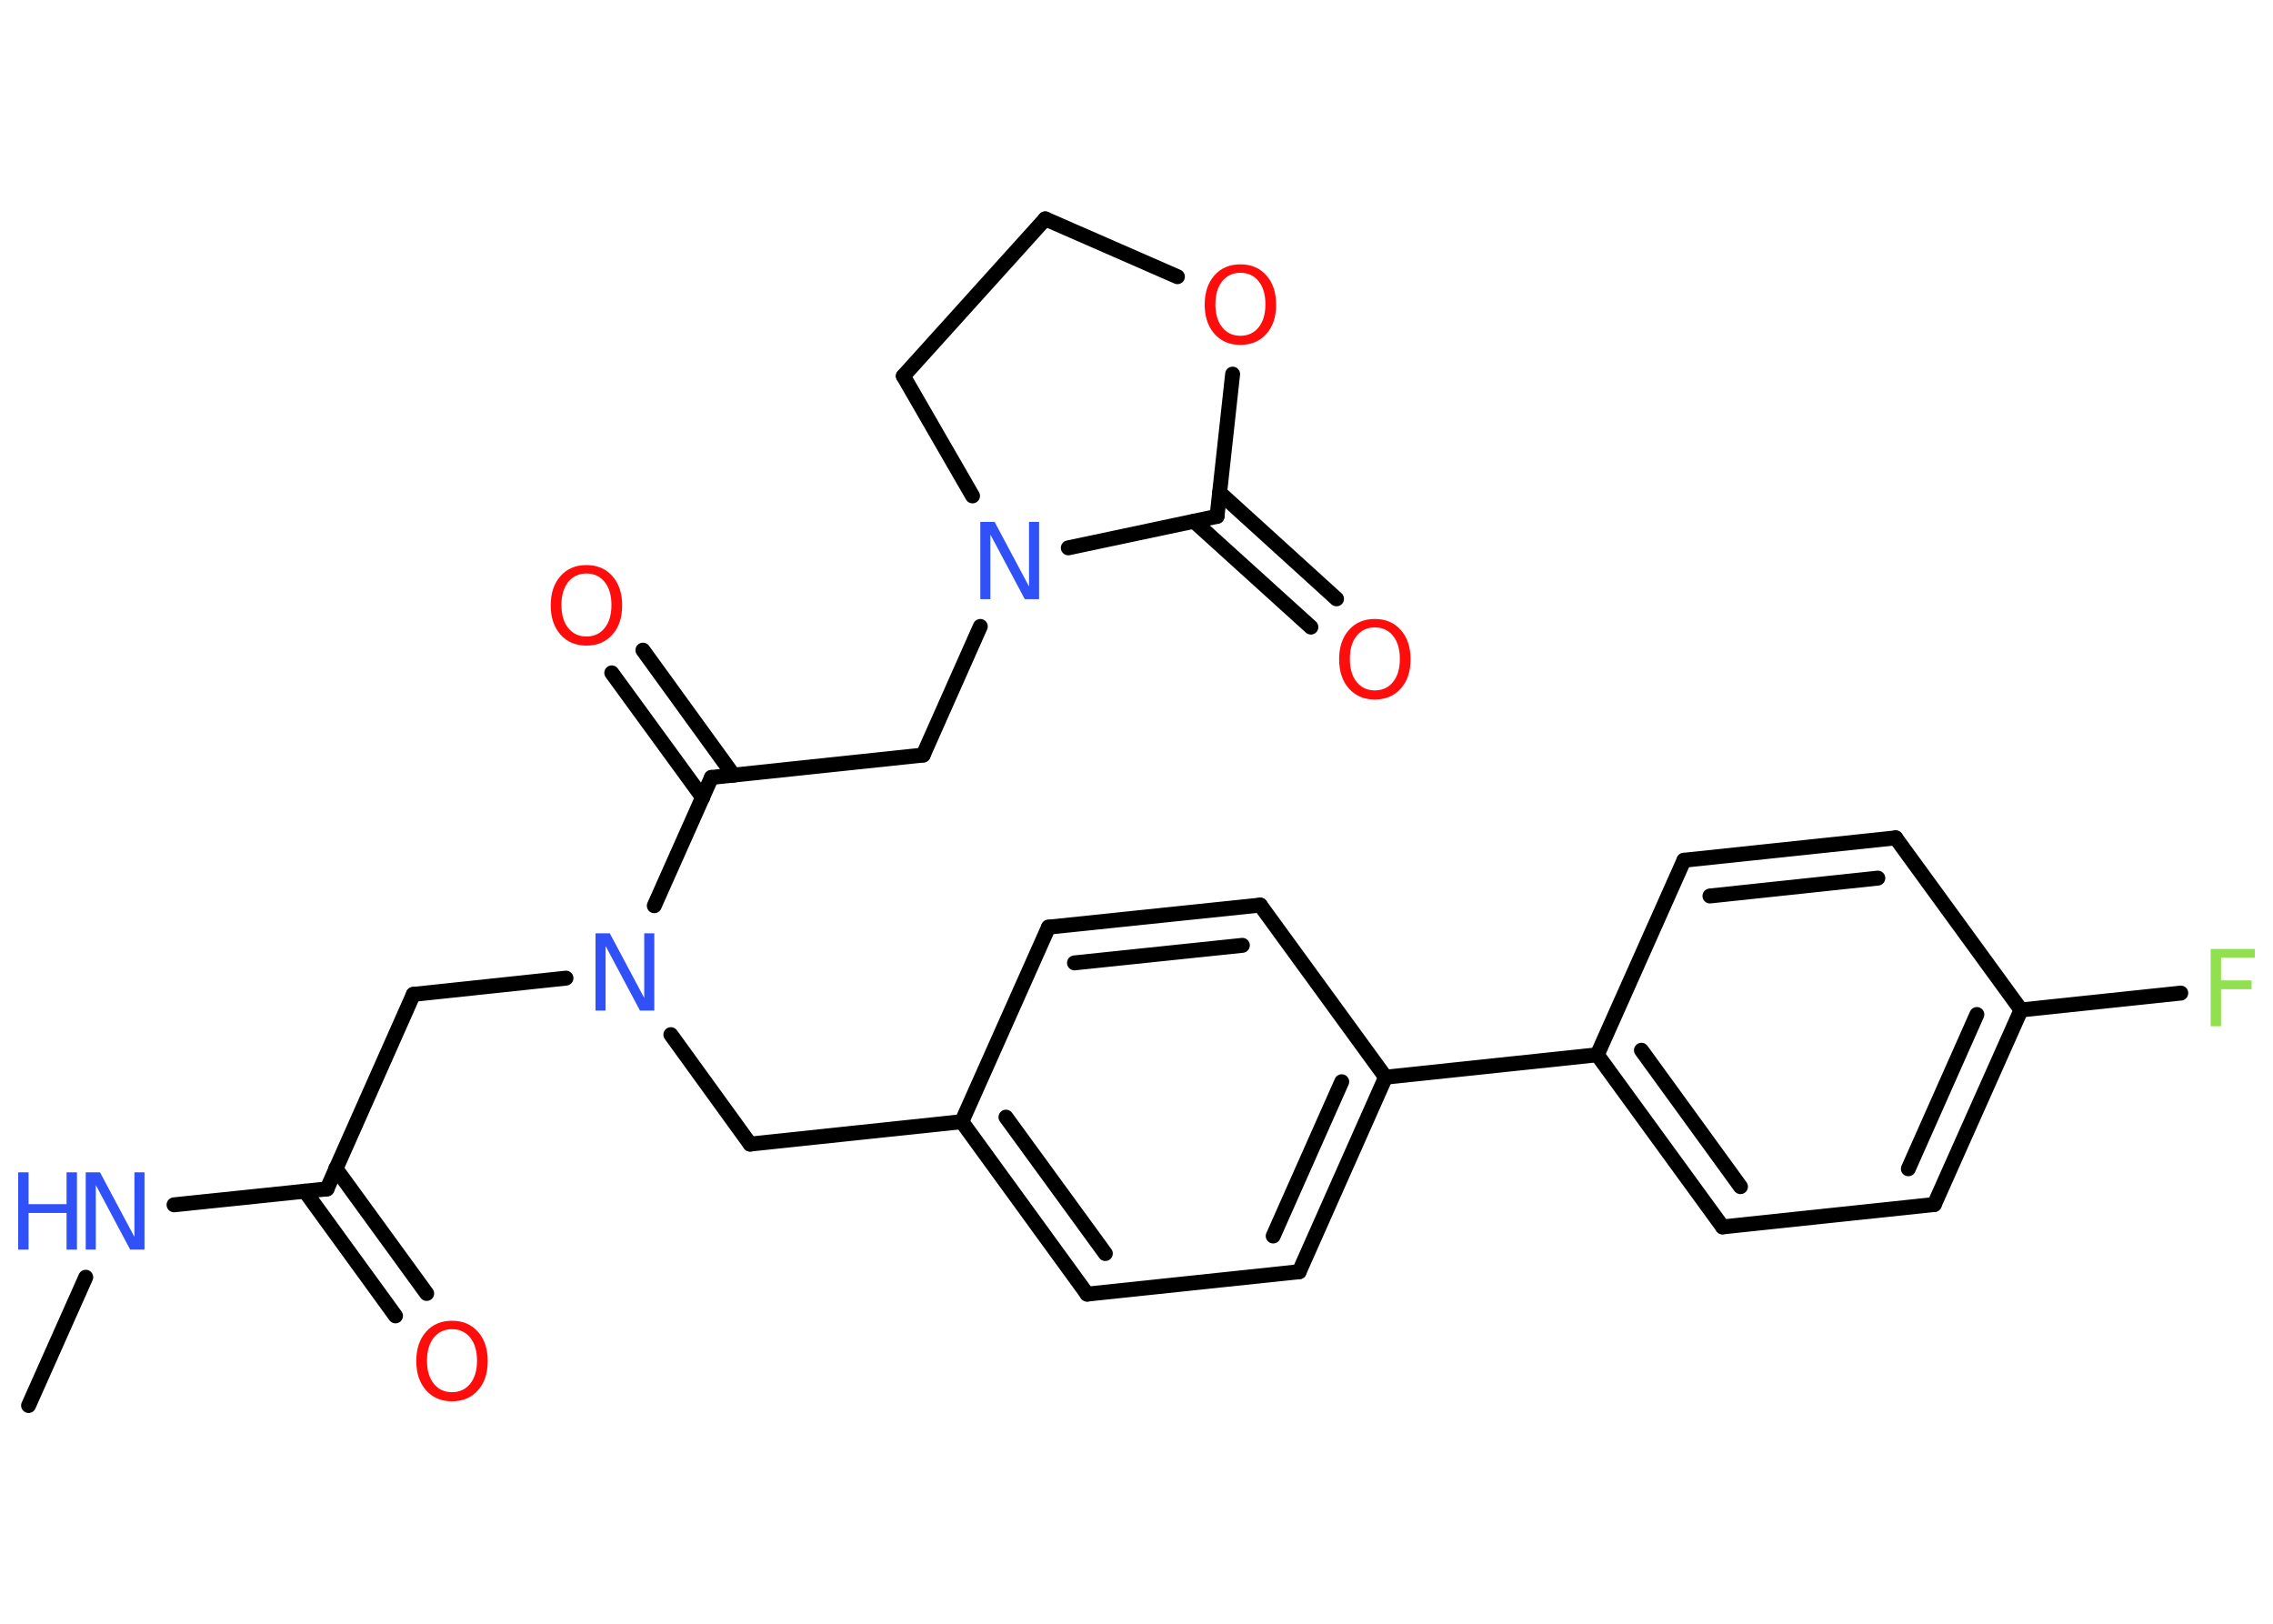 <?xml version='1.0' encoding='UTF-8'?>
<!DOCTYPE svg PUBLIC "-//W3C//DTD SVG 1.1//EN" "http://www.w3.org/Graphics/SVG/1.1/DTD/svg11.dtd">
<svg version='1.2' xmlns='http://www.w3.org/2000/svg' xmlns:xlink='http://www.w3.org/1999/xlink' width='70.0mm' height='50.0mm' viewBox='0 0 70.0 50.0'>
  <desc>Generated by the Chemistry Development Kit (http://github.com/cdk)</desc>
  <g stroke-linecap='round' stroke-linejoin='round' stroke='#000000' stroke-width='.46' fill='#FF0D0D'>
    <rect x='.0' y='.0' width='70.0' height='50.0' fill='#FFFFFF' stroke='none'/>
    <g id='mol1' class='mol'>
      <line id='mol1bnd1' class='bond' x1='.88' y1='43.28' x2='2.64' y2='39.33'/>
      <line id='mol1bnd2' class='bond' x1='5.36' y1='37.1' x2='10.07' y2='36.61'/>
      <g id='mol1bnd3' class='bond'>
        <line x1='10.34' y1='35.98' x2='13.14' y2='39.83'/>
        <line x1='9.39' y1='36.68' x2='12.18' y2='40.52'/>
      </g>
      <line id='mol1bnd4' class='bond' x1='10.07' y1='36.61' x2='12.73' y2='30.62'/>
      <line id='mol1bnd5' class='bond' x1='12.73' y1='30.62' x2='17.43' y2='30.12'/>
      <line id='mol1bnd6' class='bond' x1='20.66' y1='31.86' x2='23.1' y2='35.23'/>
      <line id='mol1bnd7' class='bond' x1='23.1' y1='35.23' x2='29.62' y2='34.54'/>
      <g id='mol1bnd8' class='bond'>
        <line x1='29.62' y1='34.54' x2='33.48' y2='39.85'/>
        <line x1='30.98' y1='34.4' x2='34.04' y2='38.6'/>
      </g>
      <line id='mol1bnd9' class='bond' x1='33.48' y1='39.85' x2='40.01' y2='39.16'/>
      <g id='mol1bnd10' class='bond'>
        <line x1='40.01' y1='39.16' x2='42.67' y2='33.17'/>
        <line x1='39.21' y1='38.06' x2='41.32' y2='33.31'/>
      </g>
      <line id='mol1bnd11' class='bond' x1='42.67' y1='33.17' x2='49.19' y2='32.48'/>
      <g id='mol1bnd12' class='bond'>
        <line x1='49.19' y1='32.48' x2='53.05' y2='37.78'/>
        <line x1='50.55' y1='32.34' x2='53.6' y2='36.54'/>
      </g>
      <line id='mol1bnd13' class='bond' x1='53.05' y1='37.78' x2='59.57' y2='37.09'/>
      <g id='mol1bnd14' class='bond'>
        <line x1='59.57' y1='37.09' x2='62.24' y2='31.1'/>
        <line x1='58.77' y1='35.99' x2='60.88' y2='31.24'/>
      </g>
      <line id='mol1bnd15' class='bond' x1='62.24' y1='31.1' x2='67.16' y2='30.58'/>
      <line id='mol1bnd16' class='bond' x1='62.24' y1='31.1' x2='58.38' y2='25.8'/>
      <g id='mol1bnd17' class='bond'>
        <line x1='58.38' y1='25.8' x2='51.86' y2='26.49'/>
        <line x1='57.83' y1='27.04' x2='52.66' y2='27.59'/>
      </g>
      <line id='mol1bnd18' class='bond' x1='49.19' y1='32.48' x2='51.86' y2='26.49'/>
      <line id='mol1bnd19' class='bond' x1='42.67' y1='33.17' x2='38.81' y2='27.87'/>
      <g id='mol1bnd20' class='bond'>
        <line x1='38.81' y1='27.87' x2='32.29' y2='28.55'/>
        <line x1='38.26' y1='29.11' x2='33.09' y2='29.65'/>
      </g>
      <line id='mol1bnd21' class='bond' x1='29.62' y1='34.54' x2='32.29' y2='28.55'/>
      <line id='mol1bnd22' class='bond' x1='20.15' y1='27.89' x2='21.91' y2='23.94'/>
      <g id='mol1bnd23' class='bond'>
        <line x1='21.64' y1='24.56' x2='18.84' y2='20.72'/>
        <line x1='22.59' y1='23.87' x2='19.8' y2='20.02'/>
      </g>
      <line id='mol1bnd24' class='bond' x1='21.91' y1='23.94' x2='28.43' y2='23.25'/>
      <line id='mol1bnd25' class='bond' x1='28.43' y1='23.25' x2='30.19' y2='19.29'/>
      <line id='mol1bnd26' class='bond' x1='29.95' y1='15.27' x2='27.82' y2='11.58'/>
      <line id='mol1bnd27' class='bond' x1='27.82' y1='11.58' x2='32.19' y2='6.74'/>
      <line id='mol1bnd28' class='bond' x1='32.19' y1='6.74' x2='36.26' y2='8.52'/>
      <line id='mol1bnd29' class='bond' x1='37.96' y1='11.52' x2='37.48' y2='15.9'/>
      <line id='mol1bnd30' class='bond' x1='32.9' y1='16.87' x2='37.48' y2='15.9'/>
      <g id='mol1bnd31' class='bond'>
        <line x1='37.56' y1='15.17' x2='41.16' y2='18.44'/>
        <line x1='36.77' y1='16.05' x2='40.37' y2='19.31'/>
      </g>
      <g id='mol1atm2' class='atom'>
        <path d='M2.65 36.1h.43l1.06 1.99v-1.99h.31v2.38h-.44l-1.06 -1.99v1.99h-.31v-2.38z' stroke='none' fill='#3050F8'/>
        <path d='M.56 36.1h.32v.98h1.17v-.98h.32v2.38h-.32v-1.13h-1.17v1.13h-.32v-2.38z' stroke='none' fill='#3050F8'/>
      </g>
      <path id='mol1atm4' class='atom' d='M13.92 40.93q-.35 .0 -.56 .26q-.21 .26 -.21 .71q.0 .45 .21 .71q.21 .26 .56 .26q.35 .0 .56 -.26q.21 -.26 .21 -.71q.0 -.45 -.21 -.71q-.21 -.26 -.56 -.26zM13.92 40.67q.5 .0 .8 .34q.3 .34 .3 .9q.0 .57 -.3 .9q-.3 .34 -.8 .34q-.5 .0 -.8 -.34q-.3 -.34 -.3 -.9q.0 -.56 .3 -.9q.3 -.34 .8 -.34z' stroke='none'/>
      <path id='mol1atm6' class='atom' d='M18.35 28.74h.43l1.06 1.99v-1.99h.31v2.38h-.44l-1.06 -1.99v1.99h-.31v-2.38z' stroke='none' fill='#3050F8'/>
      <path id='mol1atm16' class='atom' d='M68.07 29.22h1.37v.27h-1.04v.7h.94v.27h-.94v1.14h-.32v-2.38z' stroke='none' fill='#90E050'/>
      <path id='mol1atm22' class='atom' d='M18.06 17.66q-.35 .0 -.56 .26q-.21 .26 -.21 .71q.0 .45 .21 .71q.21 .26 .56 .26q.35 .0 .56 -.26q.21 -.26 .21 -.71q.0 -.45 -.21 -.71q-.21 -.26 -.56 -.26zM18.06 17.4q.5 .0 .8 .34q.3 .34 .3 .9q.0 .57 -.3 .9q-.3 .34 -.8 .34q-.5 .0 -.8 -.34q-.3 -.34 -.3 -.9q.0 -.56 .3 -.9q.3 -.34 .8 -.34z' stroke='none'/>
      <path id='mol1atm24' class='atom' d='M30.2 16.07h.43l1.06 1.99v-1.99h.31v2.38h-.44l-1.06 -1.99v1.99h-.31v-2.38z' stroke='none' fill='#3050F8'/>
      <path id='mol1atm27' class='atom' d='M38.2 8.4q-.35 .0 -.56 .26q-.21 .26 -.21 .71q.0 .45 .21 .71q.21 .26 .56 .26q.35 .0 .56 -.26q.21 -.26 .21 -.71q.0 -.45 -.21 -.71q-.21 -.26 -.56 -.26zM38.2 8.14q.5 .0 .8 .34q.3 .34 .3 .9q.0 .57 -.3 .9q-.3 .34 -.8 .34q-.5 .0 -.8 -.34q-.3 -.34 -.3 -.9q.0 -.56 .3 -.9q.3 -.34 .8 -.34z' stroke='none'/>
      <path id='mol1atm29' class='atom' d='M42.34 19.32q-.35 .0 -.56 .26q-.21 .26 -.21 .71q.0 .45 .21 .71q.21 .26 .56 .26q.35 .0 .56 -.26q.21 -.26 .21 -.71q.0 -.45 -.21 -.71q-.21 -.26 -.56 -.26zM42.34 19.06q.5 .0 .8 .34q.3 .34 .3 .9q.0 .57 -.3 .9q-.3 .34 -.8 .34q-.5 .0 -.8 -.34q-.3 -.34 -.3 -.9q.0 -.56 .3 -.9q.3 -.34 .8 -.34z' stroke='none'/>
    </g>
  </g>
</svg>
